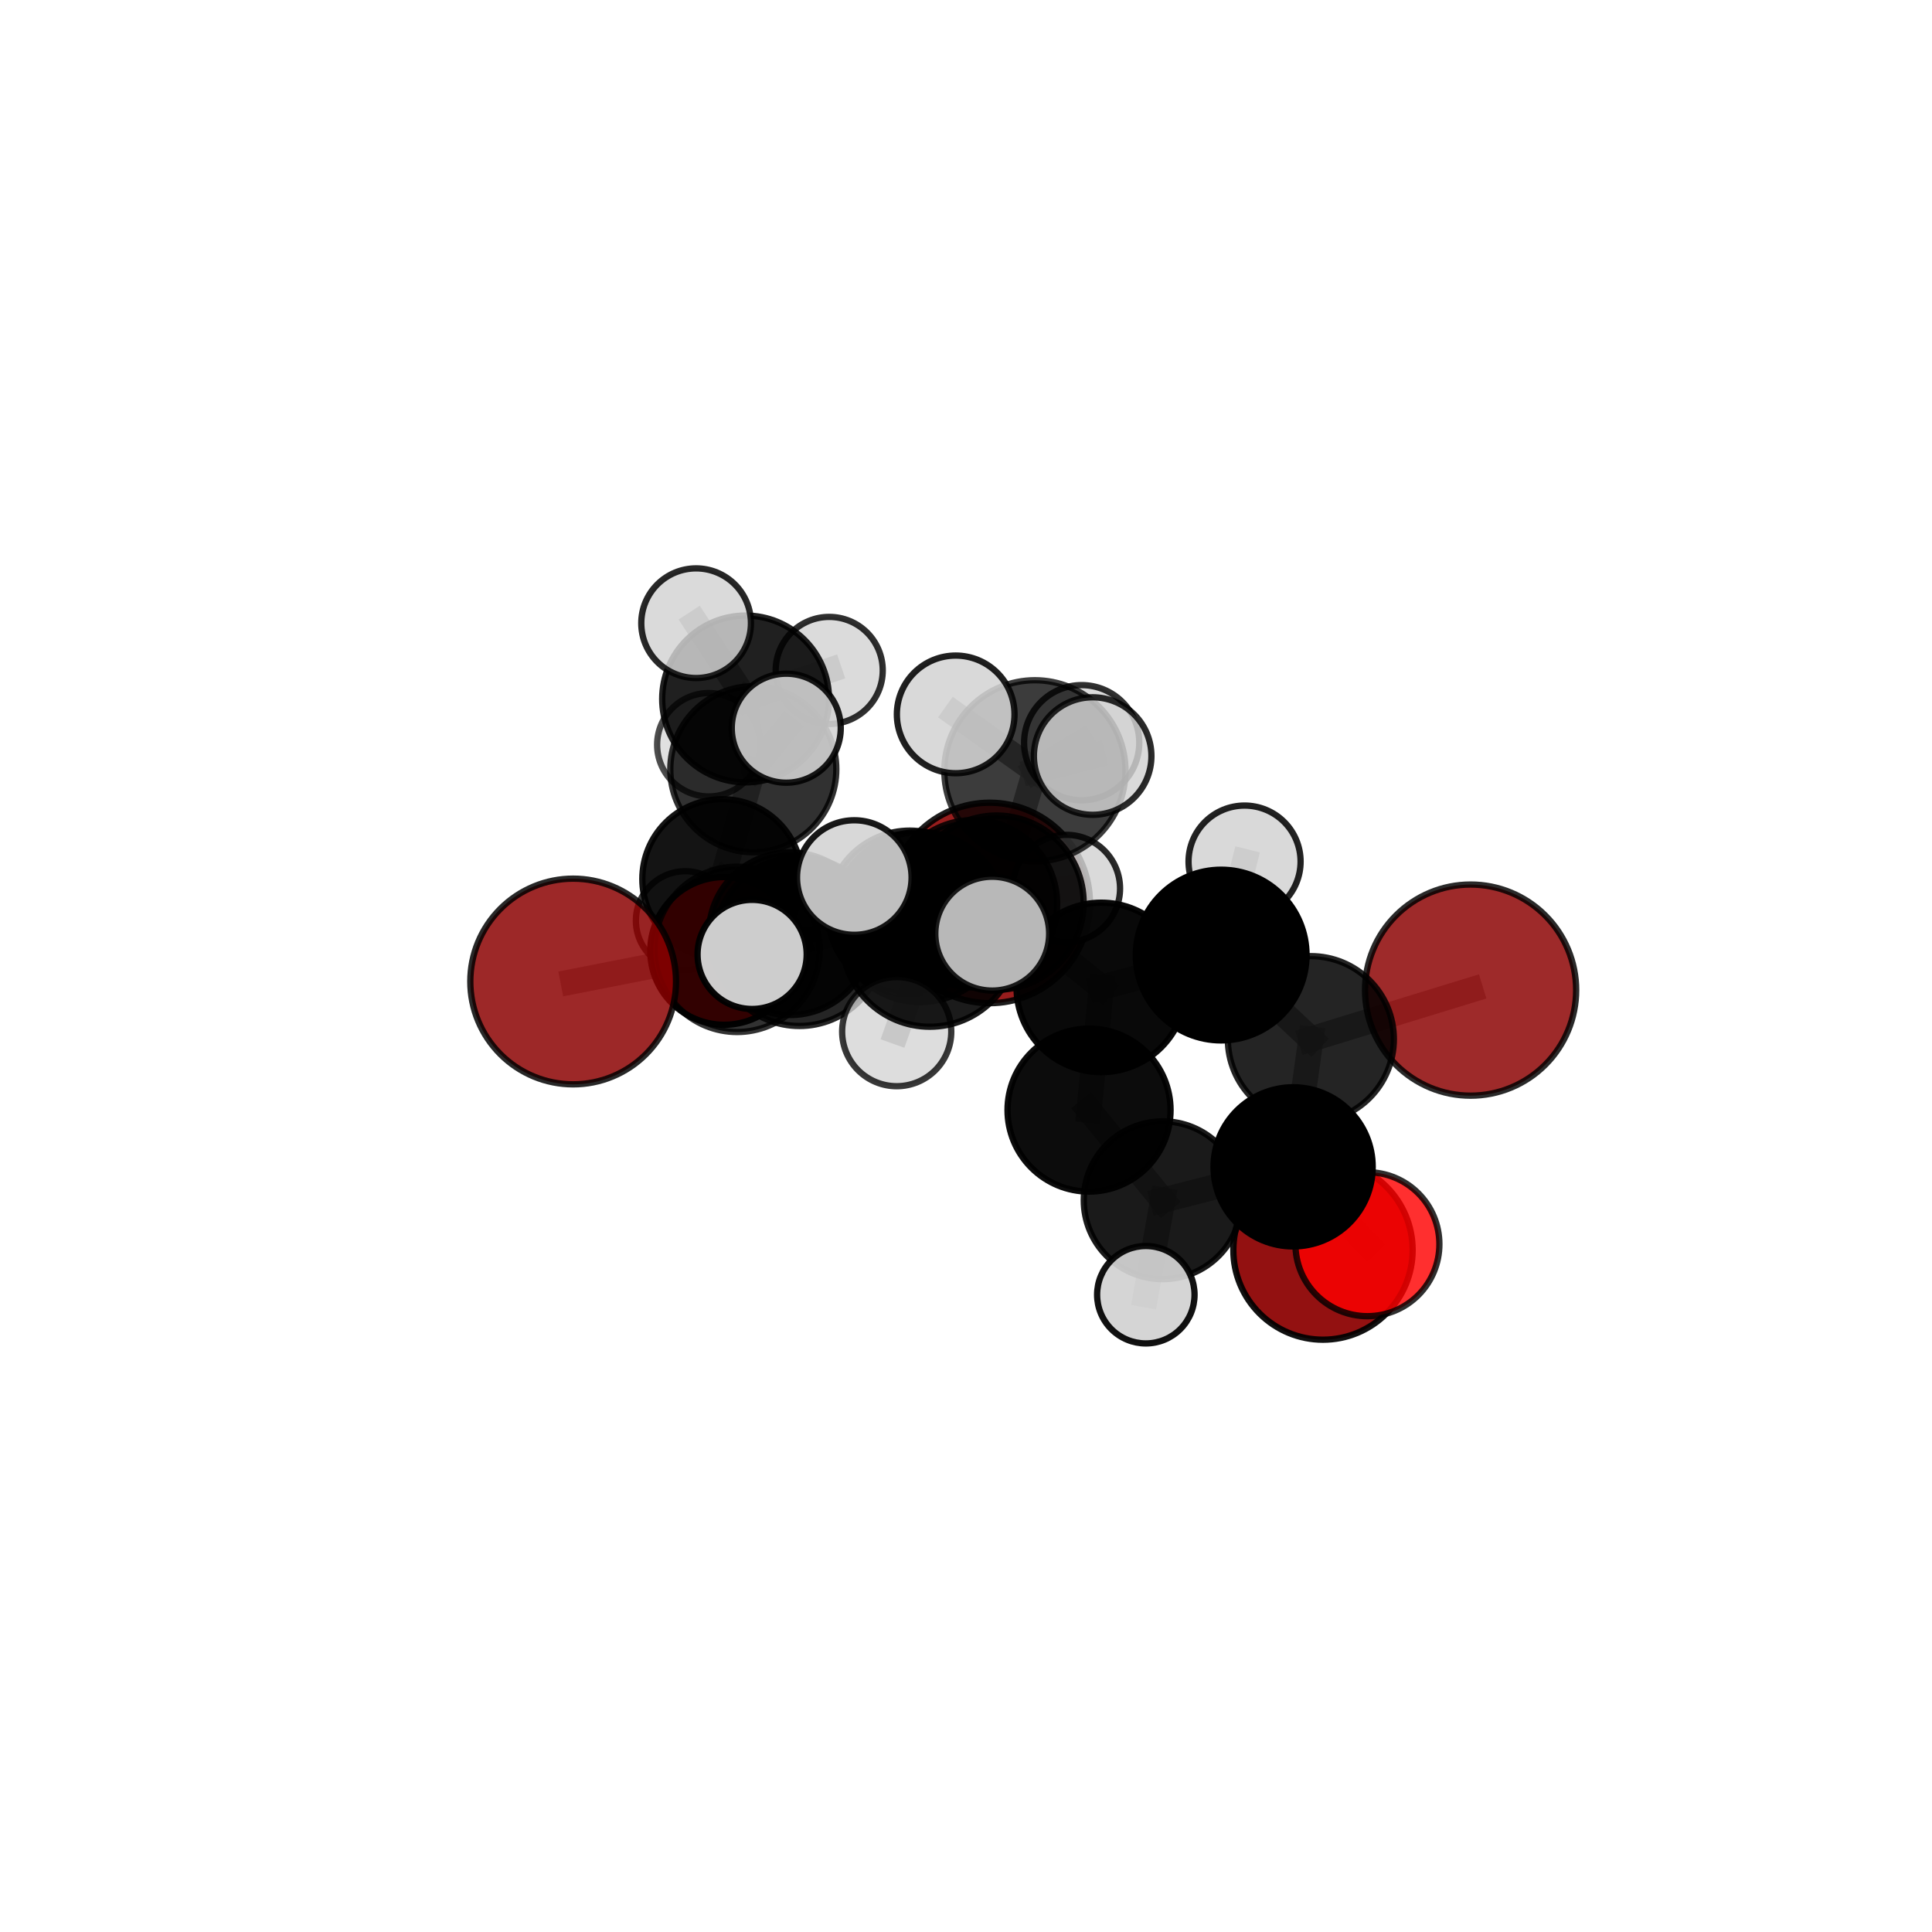 <?xml version="1.0" encoding="utf-8" standalone="no"?>
<!DOCTYPE svg PUBLIC "-//W3C//DTD SVG 1.1//EN"
  "http://www.w3.org/Graphics/SVG/1.1/DTD/svg11.dtd">
<svg xmlns:xlink="http://www.w3.org/1999/xlink" width="153pt" height="153pt" viewBox="0 0 153 153" xmlns="http://www.w3.org/2000/svg" version="1.1">
 <defs>
  <style type="text/css">*{stroke-linejoin: round; stroke-linecap: butt}</style>
 </defs>
 <g id="figure_1">
  <g id="patch_1">
   <path d="M 0 153 
L 153 153 
L 153 0 
L 0 0 
L 0 153 
z
" style="fill: none"/>
  </g>
  <g id="patch_2">
   <path d="M 7.2 145.8 
L 145.8 145.8 
L 145.8 7.2 
L 7.2 7.2 
L 7.2 145.8 
z
" style="fill: none"/>
  </g>
  <g id="axes_1">
   <g id="line2d_1">
    <path d="M 78.378 71.506 
L 72.048 72.262 
" clip-path="url(#pe1aea9aad2)" style="fill: none; stroke: #808080; stroke-opacity: 0.662; stroke-width: 2; stroke-linecap: square"/>
   </g>
   <g id="line2d_2">
    <path d="M 72.048 72.262 
L 62.577 73.944 
" clip-path="url(#pe1aea9aad2)" style="fill: none; stroke: #808080; stroke-opacity: 0.671; stroke-width: 2; stroke-linecap: square"/>
   </g>
   <g id="line2d_3">
    <path d="M 116.46 78.409 
L 103.81 82.292 
" clip-path="url(#pe1aea9aad2)" style="fill: none; stroke: #808080; stroke-opacity: 0.693; stroke-width: 2; stroke-linecap: square"/>
   </g>
   <g id="line2d_4">
    <path d="M 103.81 82.292 
L 102.405 92.405 
" clip-path="url(#pe1aea9aad2)" style="fill: none; stroke: #808080; stroke-opacity: 0.668; stroke-width: 2; stroke-linecap: square"/>
   </g>
   <g id="line2d_5">
    <path d="M 45.39 77.727 
L 58.373 75.182 
" clip-path="url(#pe1aea9aad2)" style="fill: none; stroke: #808080; stroke-opacity: 0.679; stroke-width: 2; stroke-linecap: square"/>
   </g>
   <g id="line2d_6">
    <path d="M 58.373 75.182 
L 62.577 73.944 
" clip-path="url(#pe1aea9aad2)" style="fill: none; stroke: #808080; stroke-opacity: 0.675; stroke-width: 2; stroke-linecap: square"/>
   </g>
   <g id="line2d_7">
    <path d="M 108.289 98.531 
L 102.405 92.405 
" clip-path="url(#pe1aea9aad2)" style="fill: none; stroke: #808080; stroke-opacity: 0.635; stroke-width: 2; stroke-linecap: square"/>
   </g>
   <g id="line2d_8">
    <path d="M 57.348 75.305 
L 62.577 73.944 
" clip-path="url(#pe1aea9aad2)" style="fill: none; stroke: #808080; stroke-opacity: 0.656; stroke-width: 2; stroke-linecap: square"/>
   </g>
   <g id="line2d_9">
    <path d="M 57.348 75.305 
L 57.19 69.613 
" clip-path="url(#pe1aea9aad2)" style="fill: none; stroke: #808080; stroke-opacity: 0.648; stroke-width: 2; stroke-linecap: square"/>
   </g>
   <g id="line2d_10">
    <path d="M 57.19 69.613 
L 59.656 60.919 
" clip-path="url(#pe1aea9aad2)" style="fill: none; stroke: #808080; stroke-opacity: 0.669; stroke-width: 2; stroke-linecap: square"/>
   </g>
   <g id="line2d_11">
    <path d="M 57.19 69.613 
L 54.271 72.906 
" clip-path="url(#pe1aea9aad2)" style="fill: none; stroke: #808080; stroke-opacity: 0.637; stroke-width: 2; stroke-linecap: square"/>
   </g>
   <g id="line2d_12">
    <path d="M 78.917 71.484 
L 87.214 78.197 
" clip-path="url(#pe1aea9aad2)" style="fill: none; stroke: #808080; stroke-opacity: 0.722; stroke-width: 2; stroke-linecap: square"/>
   </g>
   <g id="line2d_13">
    <path d="M 78.917 71.484 
L 72.872 72.624 
" clip-path="url(#pe1aea9aad2)" style="fill: none; stroke: #808080; stroke-opacity: 0.724; stroke-width: 2; stroke-linecap: square"/>
   </g>
   <g id="line2d_14">
    <path d="M 78.917 71.484 
L 81.957 61.042 
" clip-path="url(#pe1aea9aad2)" style="fill: none; stroke: #808080; stroke-opacity: 0.759; stroke-width: 2; stroke-linecap: square"/>
   </g>
   <g id="line2d_15">
    <path d="M 78.917 71.484 
L 73.635 74.349 
" clip-path="url(#pe1aea9aad2)" style="fill: none; stroke: #808080; stroke-opacity: 0.742; stroke-width: 2; stroke-linecap: square"/>
   </g>
   <g id="line2d_16">
    <path d="M 87.214 78.197 
L 96.709 75.634 
" clip-path="url(#pe1aea9aad2)" style="fill: none; stroke: #808080; stroke-opacity: 0.712; stroke-width: 2; stroke-linecap: square"/>
   </g>
   <g id="line2d_17">
    <path d="M 87.214 78.197 
L 86.243 87.91 
" clip-path="url(#pe1aea9aad2)" style="fill: none; stroke: #808080; stroke-opacity: 0.689; stroke-width: 2; stroke-linecap: square"/>
   </g>
   <g id="line2d_18">
    <path d="M 72.872 72.624 
L 63.309 74.559 
" clip-path="url(#pe1aea9aad2)" style="fill: none; stroke: #808080; stroke-opacity: 0.709; stroke-width: 2; stroke-linecap: square"/>
   </g>
   <g id="line2d_19">
    <path d="M 72.872 72.624 
L 77.086 71.572 
" clip-path="url(#pe1aea9aad2)" style="fill: none; stroke: #808080; stroke-opacity: 0.704; stroke-width: 2; stroke-linecap: square"/>
   </g>
   <g id="line2d_20">
    <path d="M 81.957 61.042 
L 75.683 56.574 
" clip-path="url(#pe1aea9aad2)" style="fill: none; stroke: #808080; stroke-opacity: 0.79; stroke-width: 2; stroke-linecap: square"/>
   </g>
   <g id="line2d_21">
    <path d="M 81.957 61.042 
L 86.531 59.874 
" clip-path="url(#pe1aea9aad2)" style="fill: none; stroke: #808080; stroke-opacity: 0.79; stroke-width: 2; stroke-linecap: square"/>
   </g>
   <g id="line2d_22">
    <path d="M 81.957 61.042 
L 85.661 58.816 
" clip-path="url(#pe1aea9aad2)" style="fill: none; stroke: #808080; stroke-opacity: 0.778; stroke-width: 2; stroke-linecap: square"/>
   </g>
   <g id="line2d_23">
    <path d="M 73.635 74.349 
L 67.655 69.495 
" clip-path="url(#pe1aea9aad2)" style="fill: none; stroke: #808080; stroke-opacity: 0.758; stroke-width: 2; stroke-linecap: square"/>
   </g>
   <g id="line2d_24">
    <path d="M 73.635 74.349 
L 71.013 81.698 
" clip-path="url(#pe1aea9aad2)" style="fill: none; stroke: #808080; stroke-opacity: 0.731; stroke-width: 2; stroke-linecap: square"/>
   </g>
   <g id="line2d_25">
    <path d="M 73.635 74.349 
L 78.577 73.939 
" clip-path="url(#pe1aea9aad2)" style="fill: none; stroke: #808080; stroke-opacity: 0.754; stroke-width: 2; stroke-linecap: square"/>
   </g>
   <g id="line2d_26">
    <path d="M 96.709 75.634 
L 103.81 82.292 
" clip-path="url(#pe1aea9aad2)" style="fill: none; stroke: #808080; stroke-opacity: 0.701; stroke-width: 2; stroke-linecap: square"/>
   </g>
   <g id="line2d_27">
    <path d="M 96.709 75.634 
L 98.56 68.231 
" clip-path="url(#pe1aea9aad2)" style="fill: none; stroke: #808080; stroke-opacity: 0.73; stroke-width: 2; stroke-linecap: square"/>
   </g>
   <g id="line2d_28">
    <path d="M 86.243 87.91 
L 92.077 95.051 
" clip-path="url(#pe1aea9aad2)" style="fill: none; stroke: #808080; stroke-opacity: 0.655; stroke-width: 2; stroke-linecap: square"/>
   </g>
   <g id="line2d_29">
    <path d="M 63.309 74.559 
L 58.373 75.182 
" clip-path="url(#pe1aea9aad2)" style="fill: none; stroke: #808080; stroke-opacity: 0.694; stroke-width: 2; stroke-linecap: square"/>
   </g>
   <g id="line2d_30">
    <path d="M 63.309 74.559 
L 59.563 75.583 
" clip-path="url(#pe1aea9aad2)" style="fill: none; stroke: #808080; stroke-opacity: 0.711; stroke-width: 2; stroke-linecap: square"/>
   </g>
   <g id="line2d_31">
    <path d="M 77.086 71.572 
L 72.048 72.262 
" clip-path="url(#pe1aea9aad2)" style="fill: none; stroke: #808080; stroke-opacity: 0.685; stroke-width: 2; stroke-linecap: square"/>
   </g>
   <g id="line2d_32">
    <path d="M 77.086 71.572 
L 84.449 70.364 
" clip-path="url(#pe1aea9aad2)" style="fill: none; stroke: #808080; stroke-opacity: 0.698; stroke-width: 2; stroke-linecap: square"/>
   </g>
   <g id="line2d_33">
    <path d="M 92.077 95.051 
L 102.405 92.405 
" clip-path="url(#pe1aea9aad2)" style="fill: none; stroke: #808080; stroke-opacity: 0.644; stroke-width: 2; stroke-linecap: square"/>
   </g>
   <g id="line2d_34">
    <path d="M 92.077 95.051 
L 90.741 102.532 
" clip-path="url(#pe1aea9aad2)" style="fill: none; stroke: #808080; stroke-opacity: 0.626; stroke-width: 2; stroke-linecap: square"/>
   </g>
   <g id="line2d_35">
    <path d="M 59.656 60.919 
L 59.046 55.352 
" clip-path="url(#pe1aea9aad2)" style="fill: none; stroke: #808080; stroke-opacity: 0.69; stroke-width: 2; stroke-linecap: square"/>
   </g>
   <g id="line2d_36">
    <path d="M 59.656 60.919 
L 62.265 57.667 
" clip-path="url(#pe1aea9aad2)" style="fill: none; stroke: #808080; stroke-opacity: 0.701; stroke-width: 2; stroke-linecap: square"/>
   </g>
   <g id="line2d_37">
    <path d="M 59.046 55.352 
L 56.133 58.978 
" clip-path="url(#pe1aea9aad2)" style="fill: none; stroke: #808080; stroke-opacity: 0.678; stroke-width: 2; stroke-linecap: square"/>
   </g>
   <g id="line2d_38">
    <path d="M 59.046 55.352 
L 55.126 49.353 
" clip-path="url(#pe1aea9aad2)" style="fill: none; stroke: #808080; stroke-opacity: 0.707; stroke-width: 2; stroke-linecap: square"/>
   </g>
   <g id="line2d_39">
    <path d="M 59.046 55.352 
L 65.668 53.094 
" clip-path="url(#pe1aea9aad2)" style="fill: none; stroke: #808080; stroke-opacity: 0.695; stroke-width: 2; stroke-linecap: square"/>
   </g>
   <g id="Path3DCollection_1">
    <path d="M 56.133 63.073 
C 57.219 63.073 58.26 62.641 59.028 61.874 
C 59.796 61.106 60.228 60.064 60.228 58.978 
C 60.228 57.893 59.796 56.851 59.028 56.083 
C 58.26 55.315 57.219 54.884 56.133 54.884 
C 55.047 54.884 54.006 55.315 53.238 56.083 
C 52.47 56.851 52.039 57.893 52.039 58.978 
C 52.039 60.064 52.47 61.106 53.238 61.874 
C 54.006 62.641 55.047 63.073 56.133 63.073 
z
" clip-path="url(#pe1aea9aad2)" style="fill: #d3d3d3; fill-opacity: 0.7; stroke: #000000; stroke-opacity: 0.7; stroke-width: 0.5"/>
    <path d="M 65.668 57.333 
C 66.792 57.333 67.871 56.886 68.666 56.091 
C 69.461 55.296 69.907 54.218 69.907 53.094 
C 69.907 51.969 69.461 50.891 68.666 50.096 
C 67.871 49.301 66.792 48.854 65.668 48.854 
C 64.544 48.854 63.465 49.301 62.67 50.096 
C 61.875 50.891 61.428 51.969 61.428 53.094 
C 61.428 54.218 61.875 55.296 62.67 56.091 
C 63.465 56.886 64.544 57.333 65.668 57.333 
z
" clip-path="url(#pe1aea9aad2)" style="fill: #d3d3d3; fill-opacity: 0.813; stroke: #000000; stroke-opacity: 0.813; stroke-width: 0.5"/>
    <path d="M 59.046 61.958 
C 60.798 61.958 62.478 61.262 63.717 60.023 
C 64.955 58.784 65.651 57.104 65.651 55.352 
C 65.651 53.601 64.955 51.92 63.717 50.682 
C 62.478 49.443 60.798 48.747 59.046 48.747 
C 57.294 48.747 55.614 49.443 54.375 50.682 
C 53.136 51.92 52.44 53.601 52.44 55.352 
C 52.44 57.104 53.136 58.784 54.375 60.023 
C 55.614 61.262 57.294 61.958 59.046 61.958 
z
" clip-path="url(#pe1aea9aad2)" style="fill-opacity: 0.874; stroke: #000000; stroke-opacity: 0.874; stroke-width: 0.5"/>
    <path d="M 55.126 53.695 
C 56.277 53.695 57.382 53.237 58.196 52.423 
C 59.01 51.609 59.468 50.504 59.468 49.353 
C 59.468 48.201 59.01 47.097 58.196 46.282 
C 57.382 45.468 56.277 45.011 55.126 45.011 
C 53.974 45.011 52.87 45.468 52.055 46.282 
C 51.241 47.097 50.784 48.201 50.784 49.353 
C 50.784 50.504 51.241 51.609 52.055 52.423 
C 52.87 53.237 53.974 53.695 55.126 53.695 
z
" clip-path="url(#pe1aea9aad2)" style="fill: #d3d3d3; fill-opacity: 0.842; stroke: #000000; stroke-opacity: 0.842; stroke-width: 0.5"/>
    <path d="M 54.271 76.818 
C 55.309 76.818 56.304 76.406 57.038 75.672 
C 57.771 74.939 58.184 73.943 58.184 72.906 
C 58.184 71.868 57.771 70.873 57.038 70.139 
C 56.304 69.405 55.309 68.993 54.271 68.993 
C 53.233 68.993 52.238 69.405 51.504 70.139 
C 50.771 70.873 50.358 71.868 50.358 72.906 
C 50.358 73.943 50.771 74.939 51.504 75.672 
C 52.238 76.406 53.233 76.818 54.271 76.818 
z
" clip-path="url(#pe1aea9aad2)" style="fill: #d3d3d3; fill-opacity: 0.778; stroke: #000000; stroke-opacity: 0.778; stroke-width: 0.5"/>
    <path d="M 59.656 67.492 
C 61.4 67.492 63.072 66.8 64.304 65.567 
C 65.537 64.334 66.23 62.662 66.23 60.919 
C 66.23 59.175 65.537 57.503 64.304 56.271 
C 63.072 55.038 61.4 54.345 59.656 54.345 
C 57.913 54.345 56.241 55.038 55.008 56.271 
C 53.775 57.503 53.083 59.175 53.083 60.919 
C 53.083 62.662 53.775 64.334 55.008 65.567 
C 56.241 66.8 57.913 67.492 59.656 67.492 
z
" clip-path="url(#pe1aea9aad2)" style="fill-opacity: 0.805; stroke: #000000; stroke-opacity: 0.805; stroke-width: 0.5"/>
    <path d="M 57.19 75.937 
C 58.868 75.937 60.476 75.27 61.662 74.085 
C 62.848 72.899 63.514 71.29 63.514 69.613 
C 63.514 67.936 62.848 66.327 61.662 65.141 
C 60.476 63.956 58.868 63.289 57.19 63.289 
C 55.513 63.289 53.905 63.956 52.719 65.141 
C 51.533 66.327 50.867 67.936 50.867 69.613 
C 50.867 71.29 51.533 72.899 52.719 74.085 
C 53.905 75.27 55.513 75.937 57.19 75.937 
z
" clip-path="url(#pe1aea9aad2)" style="fill-opacity: 0.921; stroke: #000000; stroke-opacity: 0.921; stroke-width: 0.5"/>
    <path d="M 78.378 79.444 
C 80.483 79.444 82.502 78.607 83.991 77.119 
C 85.479 75.63 86.316 73.611 86.316 71.506 
C 86.316 69.401 85.479 67.382 83.991 65.893 
C 82.502 64.404 80.483 63.568 78.378 63.568 
C 76.273 63.568 74.253 64.404 72.765 65.893 
C 71.276 67.382 70.44 69.401 70.44 71.506 
C 70.44 73.611 71.276 75.63 72.765 77.119 
C 74.253 78.607 76.273 79.444 78.378 79.444 
z
" clip-path="url(#pe1aea9aad2)" style="fill: #8b0000; fill-opacity: 0.885; stroke: #000000; stroke-opacity: 0.885; stroke-width: 0.5"/>
    <path d="M 62.265 61.984 
C 63.41 61.984 64.508 61.529 65.317 60.719 
C 66.126 59.91 66.581 58.812 66.581 57.667 
C 66.581 56.523 66.126 55.425 65.317 54.615 
C 64.508 53.806 63.41 53.351 62.265 53.351 
C 61.12 53.351 60.022 53.806 59.213 54.615 
C 58.404 55.425 57.949 56.523 57.949 57.667 
C 57.949 58.812 58.404 59.91 59.213 60.719 
C 60.022 61.529 61.12 61.984 62.265 61.984 
z
" clip-path="url(#pe1aea9aad2)" style="fill: #d3d3d3; fill-opacity: 0.89; stroke: #000000; stroke-opacity: 0.89; stroke-width: 0.5"/>
    <path d="M 57.348 81.155 
C 58.899 81.155 60.387 80.538 61.484 79.441 
C 62.581 78.345 63.197 76.857 63.197 75.305 
C 63.197 73.754 62.581 72.266 61.484 71.169 
C 60.387 70.072 58.899 69.456 57.348 69.456 
C 55.797 69.456 54.309 70.072 53.212 71.169 
C 52.115 72.266 51.499 73.754 51.499 75.305 
C 51.499 76.857 52.115 78.345 53.212 79.441 
C 54.309 80.538 55.797 81.155 57.348 81.155 
z
" clip-path="url(#pe1aea9aad2)" style="fill: #ff0000; fill-opacity: 0.975; stroke: #000000; stroke-opacity: 0.975; stroke-width: 0.5"/>
    <path d="M 104.771 106.095 
C 106.654 106.095 108.46 105.347 109.791 104.016 
C 111.122 102.684 111.87 100.878 111.87 98.996 
C 111.87 97.113 111.122 95.307 109.791 93.976 
C 108.46 92.644 106.654 91.896 104.771 91.896 
C 102.888 91.896 101.082 92.644 99.751 93.976 
C 98.42 95.307 97.672 97.113 97.672 98.996 
C 97.672 100.878 98.42 102.684 99.751 104.016 
C 101.082 105.347 102.888 106.095 104.771 106.095 
z
" clip-path="url(#pe1aea9aad2)" style="fill: #8b0000; fill-opacity: 0.933; stroke: #000000; stroke-opacity: 0.933; stroke-width: 0.5"/>
    <path d="M 72.048 78.745 
C 73.767 78.745 75.416 78.062 76.632 76.846 
C 77.848 75.631 78.531 73.981 78.531 72.262 
C 78.531 70.543 77.848 68.893 76.632 67.678 
C 75.416 66.462 73.767 65.779 72.048 65.779 
C 70.329 65.779 68.679 66.462 67.464 67.678 
C 66.248 68.893 65.565 70.543 65.565 72.262 
C 65.565 73.981 66.248 75.631 67.464 76.846 
C 68.679 78.062 70.329 78.745 72.048 78.745 
z
" clip-path="url(#pe1aea9aad2)" style="fill-opacity: 0.894; stroke: #000000; stroke-opacity: 0.894; stroke-width: 0.5"/>
    <path d="M 62.577 80.384 
C 64.285 80.384 65.923 79.705 67.131 78.497 
C 68.338 77.29 69.017 75.652 69.017 73.944 
C 69.017 72.236 68.338 70.598 67.131 69.391 
C 65.923 68.183 64.285 67.505 62.577 67.505 
C 60.87 67.505 59.232 68.183 58.024 69.391 
C 56.816 70.598 56.138 72.236 56.138 73.944 
C 56.138 75.652 56.816 77.29 58.024 78.497 
C 59.232 79.705 60.87 80.384 62.577 80.384 
z
" clip-path="url(#pe1aea9aad2)" style="fill-opacity: 0.881; stroke: #000000; stroke-opacity: 0.881; stroke-width: 0.5"/>
    <path d="M 84.449 74.615 
C 85.577 74.615 86.658 74.167 87.455 73.37 
C 88.252 72.573 88.7 71.491 88.7 70.364 
C 88.7 69.237 88.252 68.155 87.455 67.358 
C 86.658 66.561 85.577 66.113 84.449 66.113 
C 83.322 66.113 82.241 66.561 81.443 67.358 
C 80.646 68.155 80.198 69.237 80.198 70.364 
C 80.198 71.491 80.646 72.573 81.443 73.37 
C 82.241 74.167 83.322 74.615 84.449 74.615 
z
" clip-path="url(#pe1aea9aad2)" style="fill: #d3d3d3; fill-opacity: 0.838; stroke: #000000; stroke-opacity: 0.838; stroke-width: 0.5"/>
    <path d="M 77.086 78.203 
C 78.844 78.203 80.531 77.505 81.775 76.261 
C 83.018 75.018 83.717 73.331 83.717 71.572 
C 83.717 69.814 83.018 68.127 81.775 66.883 
C 80.531 65.64 78.844 64.941 77.086 64.941 
C 75.327 64.941 73.64 65.64 72.397 66.883 
C 71.153 68.127 70.455 69.814 70.455 71.572 
C 70.455 73.331 71.153 75.018 72.397 76.261 
C 73.64 77.505 75.327 78.203 77.086 78.203 
z
" clip-path="url(#pe1aea9aad2)" style="fill-opacity: 0.87; stroke: #000000; stroke-opacity: 0.87; stroke-width: 0.5"/>
    <path d="M 58.373 81.728 
C 60.109 81.728 61.774 81.038 63.002 79.811 
C 64.23 78.583 64.919 76.918 64.919 75.182 
C 64.919 73.446 64.23 71.78 63.002 70.553 
C 61.774 69.325 60.109 68.635 58.373 68.635 
C 56.637 68.635 54.972 69.325 53.744 70.553 
C 52.517 71.78 51.827 73.446 51.827 75.182 
C 51.827 76.918 52.517 78.583 53.744 79.811 
C 54.972 81.038 56.637 81.728 58.373 81.728 
z
" clip-path="url(#pe1aea9aad2)" style="fill-opacity: 0.801; stroke: #000000; stroke-opacity: 0.801; stroke-width: 0.5"/>
    <path d="M 45.39 85.872 
C 47.55 85.872 49.622 85.014 51.15 83.487 
C 52.677 81.959 53.536 79.887 53.536 77.727 
C 53.536 75.567 52.677 73.495 51.15 71.968 
C 49.622 70.44 47.55 69.582 45.39 69.582 
C 43.23 69.582 41.158 70.44 39.631 71.968 
C 38.103 73.495 37.245 75.567 37.245 77.727 
C 37.245 79.887 38.103 81.959 39.631 83.487 
C 41.158 85.014 43.23 85.872 45.39 85.872 
z
" clip-path="url(#pe1aea9aad2)" style="fill: #8b0000; fill-opacity: 0.843; stroke: #000000; stroke-opacity: 0.843; stroke-width: 0.5"/>
    <path d="M 72.872 79.362 
C 74.659 79.362 76.373 78.652 77.636 77.389 
C 78.9 76.125 79.61 74.411 79.61 72.624 
C 79.61 70.837 78.9 69.123 77.636 67.86 
C 76.373 66.596 74.659 65.886 72.872 65.886 
C 71.085 65.886 69.371 66.596 68.108 67.86 
C 66.844 69.123 66.134 70.837 66.134 72.624 
C 66.134 74.411 66.844 76.125 68.108 77.389 
C 69.371 78.652 71.085 79.362 72.872 79.362 
z
" clip-path="url(#pe1aea9aad2)" style="fill-opacity: 0.859; stroke: #000000; stroke-opacity: 0.859; stroke-width: 0.5"/>
    <path d="M 63.309 81.251 
C 65.084 81.251 66.786 80.546 68.041 79.291 
C 69.296 78.036 70.001 76.334 70.001 74.559 
C 70.001 72.784 69.296 71.082 68.041 69.827 
C 66.786 68.572 65.084 67.867 63.309 67.867 
C 61.534 67.867 59.832 68.572 58.577 69.827 
C 57.322 71.082 56.617 72.784 56.617 74.559 
C 56.617 76.334 57.322 78.036 58.577 79.291 
C 59.832 80.546 61.534 81.251 63.309 81.251 
z
" clip-path="url(#pe1aea9aad2)" style="fill-opacity: 0.854; stroke: #000000; stroke-opacity: 0.854; stroke-width: 0.5"/>
    <path d="M 85.661 63.377 
C 86.87 63.377 88.031 62.896 88.886 62.041 
C 89.741 61.186 90.222 60.025 90.222 58.816 
C 90.222 57.606 89.741 56.446 88.886 55.591 
C 88.031 54.735 86.87 54.255 85.661 54.255 
C 84.451 54.255 83.291 54.735 82.436 55.591 
C 81.58 56.446 81.1 57.606 81.1 58.816 
C 81.1 60.025 81.58 61.186 82.436 62.041 
C 83.291 62.896 84.451 63.377 85.661 63.377 
z
" clip-path="url(#pe1aea9aad2)" style="fill: #d3d3d3; fill-opacity: 0.81; stroke: #000000; stroke-opacity: 0.81; stroke-width: 0.5"/>
    <path d="M 116.46 86.769 
C 118.678 86.769 120.804 85.888 122.372 84.321 
C 123.94 82.753 124.82 80.626 124.82 78.409 
C 124.82 76.192 123.94 74.066 122.372 72.498 
C 120.804 70.93 118.678 70.049 116.46 70.049 
C 114.243 70.049 112.117 70.93 110.549 72.498 
C 108.981 74.066 108.101 76.192 108.101 78.409 
C 108.101 80.626 108.981 82.753 110.549 84.321 
C 112.117 85.888 114.243 86.769 116.46 86.769 
z
" clip-path="url(#pe1aea9aad2)" style="fill: #8b0000; fill-opacity: 0.835; stroke: #000000; stroke-opacity: 0.835; stroke-width: 0.5"/>
    <path d="M 108.289 104.232 
C 109.8 104.232 111.251 103.631 112.32 102.562 
C 113.389 101.493 113.989 100.043 113.989 98.531 
C 113.989 97.019 113.389 95.569 112.32 94.5 
C 111.251 93.431 109.8 92.83 108.289 92.83 
C 106.777 92.83 105.327 93.431 104.258 94.5 
C 103.189 95.569 102.588 97.019 102.588 98.531 
C 102.588 100.043 103.189 101.493 104.258 102.562 
C 105.327 103.631 106.777 104.232 108.289 104.232 
z
" clip-path="url(#pe1aea9aad2)" style="fill: #ff0000; fill-opacity: 0.814; stroke: #000000; stroke-opacity: 0.814; stroke-width: 0.5"/>
    <path d="M 103.81 88.866 
C 105.554 88.866 107.226 88.173 108.458 86.941 
C 109.691 85.708 110.384 84.036 110.384 82.292 
C 110.384 80.549 109.691 78.877 108.458 77.644 
C 107.226 76.412 105.554 75.719 103.81 75.719 
C 102.067 75.719 100.395 76.412 99.162 77.644 
C 97.93 78.877 97.237 80.549 97.237 82.292 
C 97.237 84.036 97.93 85.708 99.162 86.941 
C 100.395 88.173 102.067 88.866 103.81 88.866 
z
" clip-path="url(#pe1aea9aad2)" style="fill-opacity: 0.859; stroke: #000000; stroke-opacity: 0.859; stroke-width: 0.5"/>
    <path d="M 98.56 72.667 
C 99.737 72.667 100.866 72.2 101.698 71.368 
C 102.53 70.536 102.997 69.407 102.997 68.231 
C 102.997 67.054 102.53 65.925 101.698 65.093 
C 100.866 64.261 99.737 63.794 98.56 63.794 
C 97.384 63.794 96.255 64.261 95.423 65.093 
C 94.591 65.925 94.124 67.054 94.124 68.231 
C 94.124 69.407 94.591 70.536 95.423 71.368 
C 96.255 72.2 97.384 72.667 98.56 72.667 
z
" clip-path="url(#pe1aea9aad2)" style="fill: #d3d3d3; fill-opacity: 0.865; stroke: #000000; stroke-opacity: 0.865; stroke-width: 0.5"/>
    <path d="M 102.405 98.707 
C 104.076 98.707 105.679 98.043 106.861 96.861 
C 108.043 95.679 108.707 94.076 108.707 92.405 
C 108.707 90.734 108.043 89.131 106.861 87.949 
C 105.679 86.767 104.076 86.103 102.405 86.103 
C 100.734 86.103 99.131 86.767 97.949 87.949 
C 96.767 89.131 96.103 90.734 96.103 92.405 
C 96.103 94.076 96.767 95.679 97.949 96.861 
C 99.131 98.043 100.734 98.707 102.405 98.707 
z
" clip-path="url(#pe1aea9aad2)" style="stroke: #000000; stroke-width: 0.5"/>
    <path d="M 96.709 82.394 
C 98.501 82.394 100.221 81.682 101.489 80.414 
C 102.757 79.147 103.469 77.427 103.469 75.634 
C 103.469 73.841 102.757 72.122 101.489 70.854 
C 100.221 69.586 98.501 68.874 96.709 68.874 
C 94.916 68.874 93.196 69.586 91.928 70.854 
C 90.661 72.122 89.948 73.841 89.948 75.634 
C 89.948 77.427 90.661 79.147 91.928 80.414 
C 93.196 81.682 94.916 82.394 96.709 82.394 
z
" clip-path="url(#pe1aea9aad2)" style="fill-opacity: 0.999; stroke: #000000; stroke-opacity: 0.999; stroke-width: 0.5"/>
    <path d="M 59.563 79.904 
C 60.709 79.904 61.808 79.449 62.618 78.638 
C 63.429 77.828 63.884 76.729 63.884 75.583 
C 63.884 74.437 63.429 73.338 62.618 72.527 
C 61.808 71.717 60.709 71.262 59.563 71.262 
C 58.417 71.262 57.317 71.717 56.507 72.527 
C 55.697 73.338 55.241 74.437 55.241 75.583 
C 55.241 76.729 55.697 77.828 56.507 78.638 
C 57.317 79.449 58.417 79.904 59.563 79.904 
z
" clip-path="url(#pe1aea9aad2)" style="fill: #d3d3d3; fill-opacity: 0.969; stroke: #000000; stroke-opacity: 0.969; stroke-width: 0.5"/>
    <path d="M 87.214 84.907 
C 88.993 84.907 90.7 84.2 91.959 82.942 
C 93.217 81.684 93.924 79.977 93.924 78.197 
C 93.924 76.417 93.217 74.71 91.959 73.452 
C 90.7 72.194 88.993 71.486 87.214 71.486 
C 85.434 71.486 83.727 72.194 82.469 73.452 
C 81.21 74.71 80.503 76.417 80.503 78.197 
C 80.503 79.977 81.21 81.684 82.469 82.942 
C 83.727 84.2 85.434 84.907 87.214 84.907 
z
" clip-path="url(#pe1aea9aad2)" style="fill-opacity: 0.961; stroke: #000000; stroke-opacity: 0.961; stroke-width: 0.5"/>
    <path d="M 92.077 101.3 
C 93.734 101.3 95.324 100.641 96.496 99.469 
C 97.668 98.298 98.326 96.708 98.326 95.051 
C 98.326 93.393 97.668 91.803 96.496 90.632 
C 95.324 89.46 93.734 88.801 92.077 88.801 
C 90.419 88.801 88.83 89.46 87.658 90.632 
C 86.486 91.803 85.827 93.393 85.827 95.051 
C 85.827 96.708 86.486 98.298 87.658 99.469 
C 88.83 100.641 90.419 101.3 92.077 101.3 
z
" clip-path="url(#pe1aea9aad2)" style="fill-opacity: 0.895; stroke: #000000; stroke-opacity: 0.895; stroke-width: 0.5"/>
    <path d="M 86.243 94.366 
C 87.955 94.366 89.598 93.685 90.808 92.475 
C 92.019 91.264 92.699 89.622 92.699 87.91 
C 92.699 86.198 92.019 84.556 90.808 83.345 
C 89.598 82.135 87.955 81.454 86.243 81.454 
C 84.531 81.454 82.889 82.135 81.679 83.345 
C 80.468 84.556 79.788 86.198 79.788 87.91 
C 79.788 89.622 80.468 91.264 81.679 92.475 
C 82.889 93.685 84.531 94.366 86.243 94.366 
z
" clip-path="url(#pe1aea9aad2)" style="fill-opacity: 0.952; stroke: #000000; stroke-opacity: 0.952; stroke-width: 0.5"/>
    <path d="M 90.741 106.39 
C 91.764 106.39 92.746 105.983 93.469 105.26 
C 94.193 104.536 94.599 103.555 94.599 102.532 
C 94.599 101.509 94.193 100.527 93.469 99.804 
C 92.746 99.08 91.764 98.674 90.741 98.674 
C 89.718 98.674 88.737 99.08 88.013 99.804 
C 87.29 100.527 86.883 101.509 86.883 102.532 
C 86.883 103.555 87.29 104.536 88.013 105.26 
C 88.737 105.983 89.718 106.39 90.741 106.39 
z
" clip-path="url(#pe1aea9aad2)" style="fill: #d3d3d3; fill-opacity: 0.93; stroke: #000000; stroke-opacity: 0.93; stroke-width: 0.5"/>
    <path d="M 78.917 78.384 
C 80.747 78.384 82.502 77.657 83.796 76.363 
C 85.09 75.069 85.817 73.314 85.817 71.484 
C 85.817 69.654 85.09 67.899 83.796 66.605 
C 82.502 65.311 80.747 64.584 78.917 64.584 
C 77.087 64.584 75.332 65.311 74.038 66.605 
C 72.744 67.899 72.017 69.654 72.017 71.484 
C 72.017 73.314 72.744 75.069 74.038 76.363 
C 75.332 77.657 77.087 78.384 78.917 78.384 
z
" clip-path="url(#pe1aea9aad2)" style="fill-opacity: 0.895; stroke: #000000; stroke-opacity: 0.895; stroke-width: 0.5"/>
    <path d="M 81.957 68.215 
C 83.86 68.215 85.684 67.459 87.03 66.114 
C 88.375 64.769 89.131 62.944 89.131 61.042 
C 89.131 59.14 88.375 57.315 87.03 55.97 
C 85.684 54.624 83.86 53.869 81.957 53.869 
C 80.055 53.869 78.23 54.624 76.885 55.97 
C 75.54 57.315 74.784 59.14 74.784 61.042 
C 74.784 62.944 75.54 64.769 76.885 66.114 
C 78.23 67.459 80.055 68.215 81.957 68.215 
z
" clip-path="url(#pe1aea9aad2)" style="fill-opacity: 0.764; stroke: #000000; stroke-opacity: 0.764; stroke-width: 0.5"/>
    <path d="M 75.683 61.233 
C 76.919 61.233 78.104 60.742 78.977 59.868 
C 79.851 58.995 80.341 57.81 80.341 56.574 
C 80.341 55.339 79.851 54.154 78.977 53.28 
C 78.104 52.407 76.919 51.916 75.683 51.916 
C 74.448 51.916 73.263 52.407 72.389 53.28 
C 71.516 54.154 71.025 55.339 71.025 56.574 
C 71.025 57.81 71.516 58.995 72.389 59.868 
C 73.263 60.742 74.448 61.233 75.683 61.233 
z
" clip-path="url(#pe1aea9aad2)" style="fill: #d3d3d3; fill-opacity: 0.875; stroke: #000000; stroke-opacity: 0.875; stroke-width: 0.5"/>
    <path d="M 86.531 64.527 
C 87.765 64.527 88.949 64.037 89.821 63.164 
C 90.694 62.292 91.184 61.108 91.184 59.874 
C 91.184 58.64 90.694 57.456 89.821 56.583 
C 88.949 55.71 87.765 55.22 86.531 55.22 
C 85.297 55.22 84.113 55.71 83.24 56.583 
C 82.367 57.456 81.877 58.64 81.877 59.874 
C 81.877 61.108 82.367 62.292 83.24 63.164 
C 84.113 64.037 85.297 64.527 86.531 64.527 
z
" clip-path="url(#pe1aea9aad2)" style="fill: #d3d3d3; fill-opacity: 0.829; stroke: #000000; stroke-opacity: 0.829; stroke-width: 0.5"/>
    <path d="M 71.013 86.02 
C 72.159 86.02 73.258 85.564 74.069 84.754 
C 74.879 83.943 75.334 82.844 75.334 81.698 
C 75.334 80.552 74.879 79.453 74.069 78.642 
C 73.258 77.832 72.159 77.376 71.013 77.376 
C 69.867 77.376 68.767 77.832 67.957 78.642 
C 67.147 79.453 66.691 80.552 66.691 81.698 
C 66.691 82.844 67.147 83.943 67.957 84.754 
C 68.767 85.564 69.867 86.02 71.013 86.02 
z
" clip-path="url(#pe1aea9aad2)" style="fill: #d3d3d3; fill-opacity: 0.779; stroke: #000000; stroke-opacity: 0.779; stroke-width: 0.5"/>
    <path d="M 73.635 81.31 
C 75.481 81.31 77.252 80.576 78.557 79.271 
C 79.863 77.965 80.596 76.195 80.596 74.349 
C 80.596 72.502 79.863 70.732 78.557 69.426 
C 77.252 68.121 75.481 67.387 73.635 67.387 
C 71.788 67.387 70.018 68.121 68.712 69.426 
C 67.407 70.732 66.673 72.502 66.673 74.349 
C 66.673 76.195 67.407 77.965 68.712 79.271 
C 70.018 80.576 71.788 81.31 73.635 81.31 
z
" clip-path="url(#pe1aea9aad2)" style="fill-opacity: 0.894; stroke: #000000; stroke-opacity: 0.894; stroke-width: 0.5"/>
    <path d="M 67.655 74.031 
C 68.858 74.031 70.012 73.553 70.862 72.702 
C 71.713 71.852 72.191 70.698 72.191 69.495 
C 72.191 68.292 71.713 67.138 70.862 66.287 
C 70.012 65.436 68.858 64.959 67.655 64.959 
C 66.452 64.959 65.298 65.436 64.447 66.287 
C 63.597 67.138 63.119 68.292 63.119 69.495 
C 63.119 70.698 63.597 71.852 64.447 72.702 
C 65.298 73.553 66.452 74.031 67.655 74.031 
z
" clip-path="url(#pe1aea9aad2)" style="fill: #d3d3d3; fill-opacity: 0.902; stroke: #000000; stroke-opacity: 0.902; stroke-width: 0.5"/>
    <path d="M 78.577 78.447 
C 79.772 78.447 80.919 77.972 81.765 77.126 
C 82.61 76.281 83.085 75.134 83.085 73.939 
C 83.085 72.743 82.61 71.596 81.765 70.751 
C 80.919 69.906 79.772 69.431 78.577 69.431 
C 77.381 69.431 76.235 69.906 75.389 70.751 
C 74.544 71.596 74.069 72.743 74.069 73.939 
C 74.069 75.134 74.544 76.281 75.389 77.126 
C 76.235 77.972 77.381 78.447 78.577 78.447 
z
" clip-path="url(#pe1aea9aad2)" style="fill: #d3d3d3; fill-opacity: 0.871; stroke: #000000; stroke-opacity: 0.871; stroke-width: 0.5"/>
   </g>
  </g>
 </g>
 <defs>
  <clipPath id="pe1aea9aad2">
   <rect x="7.2" y="7.2" width="138.6" height="138.6"/>
  </clipPath>
 </defs>
</svg>
